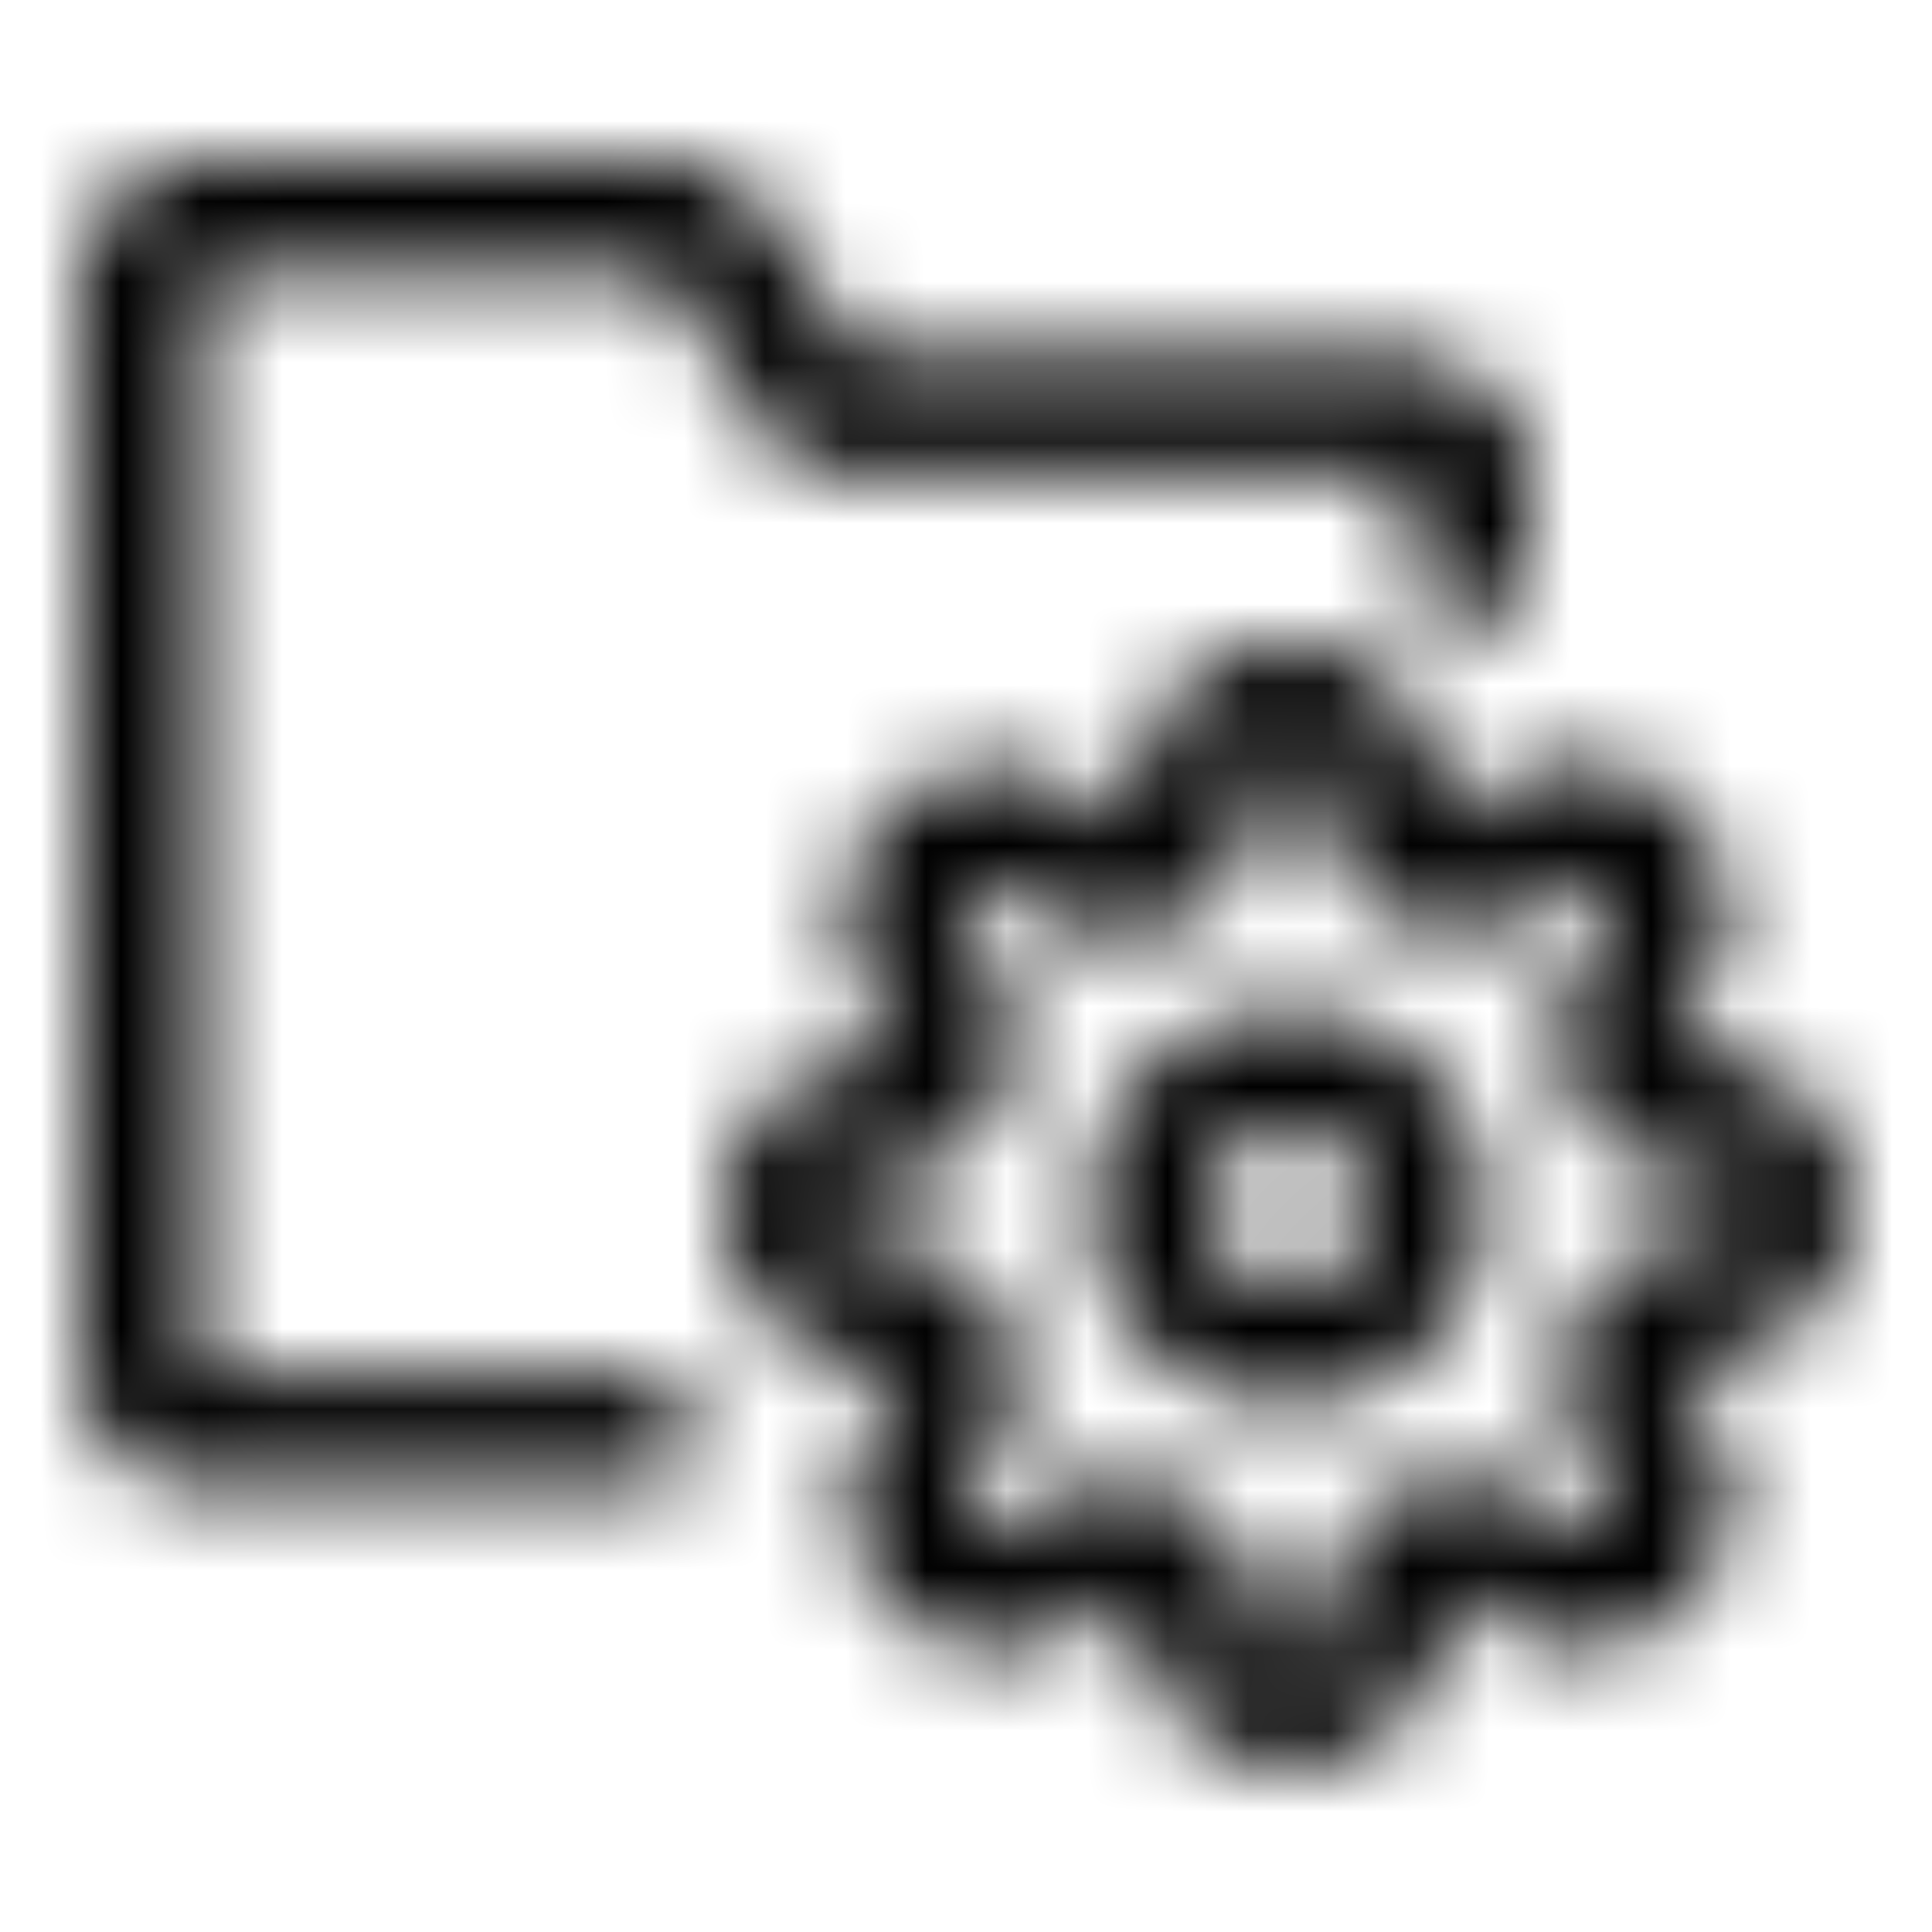 <svg xmlns="http://www.w3.org/2000/svg" fill="none" viewBox="0 0 24 24" class="Icon Icon-gestores-administrativos"><mask id="a" width="22" height="20" x="1" y="2" maskUnits="userSpaceOnUse" style="mask-type:alpha"><path fill="currentColor" d="M1 3.509V16.99c0 .834.716 1.509 1.6 1.509H8c1 0 .675-1.414 0-1.414-1.5-.086-5.4 0-5.4 0a.097.097 0 0 1-.1-.095V3.51c0-.052.045-.095.1-.095h5.595a.1.1 0 0 1 .084.045l1.549 2.335a.1.1 0 0 0 .085.045H17.4c.055 0 .1.042.1.094V7c0 1 1.5 1 1.5 0V5.933c0-.833-.716-1.509-1.6-1.509h-6.711L9.55 2.71A1.62 1.62 0 0 0 8.195 2H2.6C1.716 2 1 2.675 1 3.509"/><path fill="currentColor" fill-rule="evenodd" d="M16 9.465a.407.407 0 0 0-.407.407v.1a1.67 1.67 0 0 1-1.014 1.53.7.7 0 0 1-.176.051 1.67 1.67 0 0 1-1.707-.388l-.006-.006-.034-.034a.408.408 0 1 0-.577.576l.04.04a1.67 1.67 0 0 1 .344 1.824 1.67 1.67 0 0 1-1.522 1.073h-.068a.407.407 0 0 0 0 .815h.099a1.67 1.67 0 0 1 1.53 1.01 1.67 1.67 0 0 1-.337 1.841l-.006.006-.034.034a.408.408 0 1 0 .576.577l.04-.04a1.67 1.67 0 0 1 1.824-.344 1.67 1.67 0 0 1 1.073 1.523v.067a.407.407 0 0 0 .815 0v-.099a1.67 1.67 0 0 1 1.01-1.53 1.67 1.67 0 0 1 1.841.337l.006.006.034.034a.407.407 0 1 0 .577-.576l-.04-.04a1.67 1.67 0 0 1-.337-1.842 1.67 1.67 0 0 1 1.53-1.01h.053a.407.407 0 0 0 0-.814h-.099a1.67 1.67 0 0 1-1.53-1.014.7.7 0 0 1-.051-.176 1.67 1.67 0 0 1 .388-1.707l.006-.006a.5.5 0 0 0 .122-.166.407.407 0 0 0-.664-.445l-.04.04a1.67 1.67 0 0 1-1.842.337 1.67 1.67 0 0 1-1.01-1.53v-.003c0-.163-.05-.269-.12-.339A.4.4 0 0 0 16 9.465m-1.324-.917a1.87 1.87 0 0 1 2.648 0c.392.393.548.896.548 1.375V9.92a.21.21 0 0 0 .126.19l.007.004a.21.21 0 0 0 .227-.04l.03-.03a1.87 1.87 0 0 1 3.055.607 1.87 1.87 0 0 1-.436 2.071.21.21 0 0 0-.04.227 1 1 0 0 1 .038.108.2.2 0 0 0 .154.07h.095a1.872 1.872 0 1 1 0 3.745h-.05a.21.21 0 0 0-.188.126l-.003.007a.21.21 0 0 0 .04.227l.03.03a1.872 1.872 0 1 1-2.65 2.649l-.03-.03a.21.21 0 0 0-.226-.04l-.007.003a.21.21 0 0 0-.126.19v.094a1.873 1.873 0 0 1-3.744 0v-.04a.21.21 0 0 0-.136-.184l-.043-.017a.21.21 0 0 0-.227.04l-.03.03a1.875 1.875 0 0 1-2.649 0 1.88 1.88 0 0 1-.406-2.042 1.9 1.9 0 0 1 .406-.607l.03-.03a.21.21 0 0 0 .04-.227l-.003-.007a.21.21 0 0 0-.19-.126h-.094a1.872 1.872 0 0 1 0-3.744h.04a.21.21 0 0 0 .184-.136l.018-.043a.21.21 0 0 0-.04-.227l-.03-.03a1.875 1.875 0 0 1 0-2.649 1.87 1.87 0 0 1 2.648 0l.03.03a.21.21 0 0 0 .227.04 1 1 0 0 1 .108-.038.2.2 0 0 0 .07-.154v-.095c0-.496.198-.973.55-1.324M16 14.023a.977.977 0 1 0 0 1.954.977.977 0 0 0 0-1.954M13.558 15a2.442 2.442 0 1 1 4.884 0 2.442 2.442 0 0 1-4.884 0" clip-rule="evenodd"/></mask><g mask="url(#a)"><path fill="currentColor" d="M0 0h24v24H0z"/></g></svg>